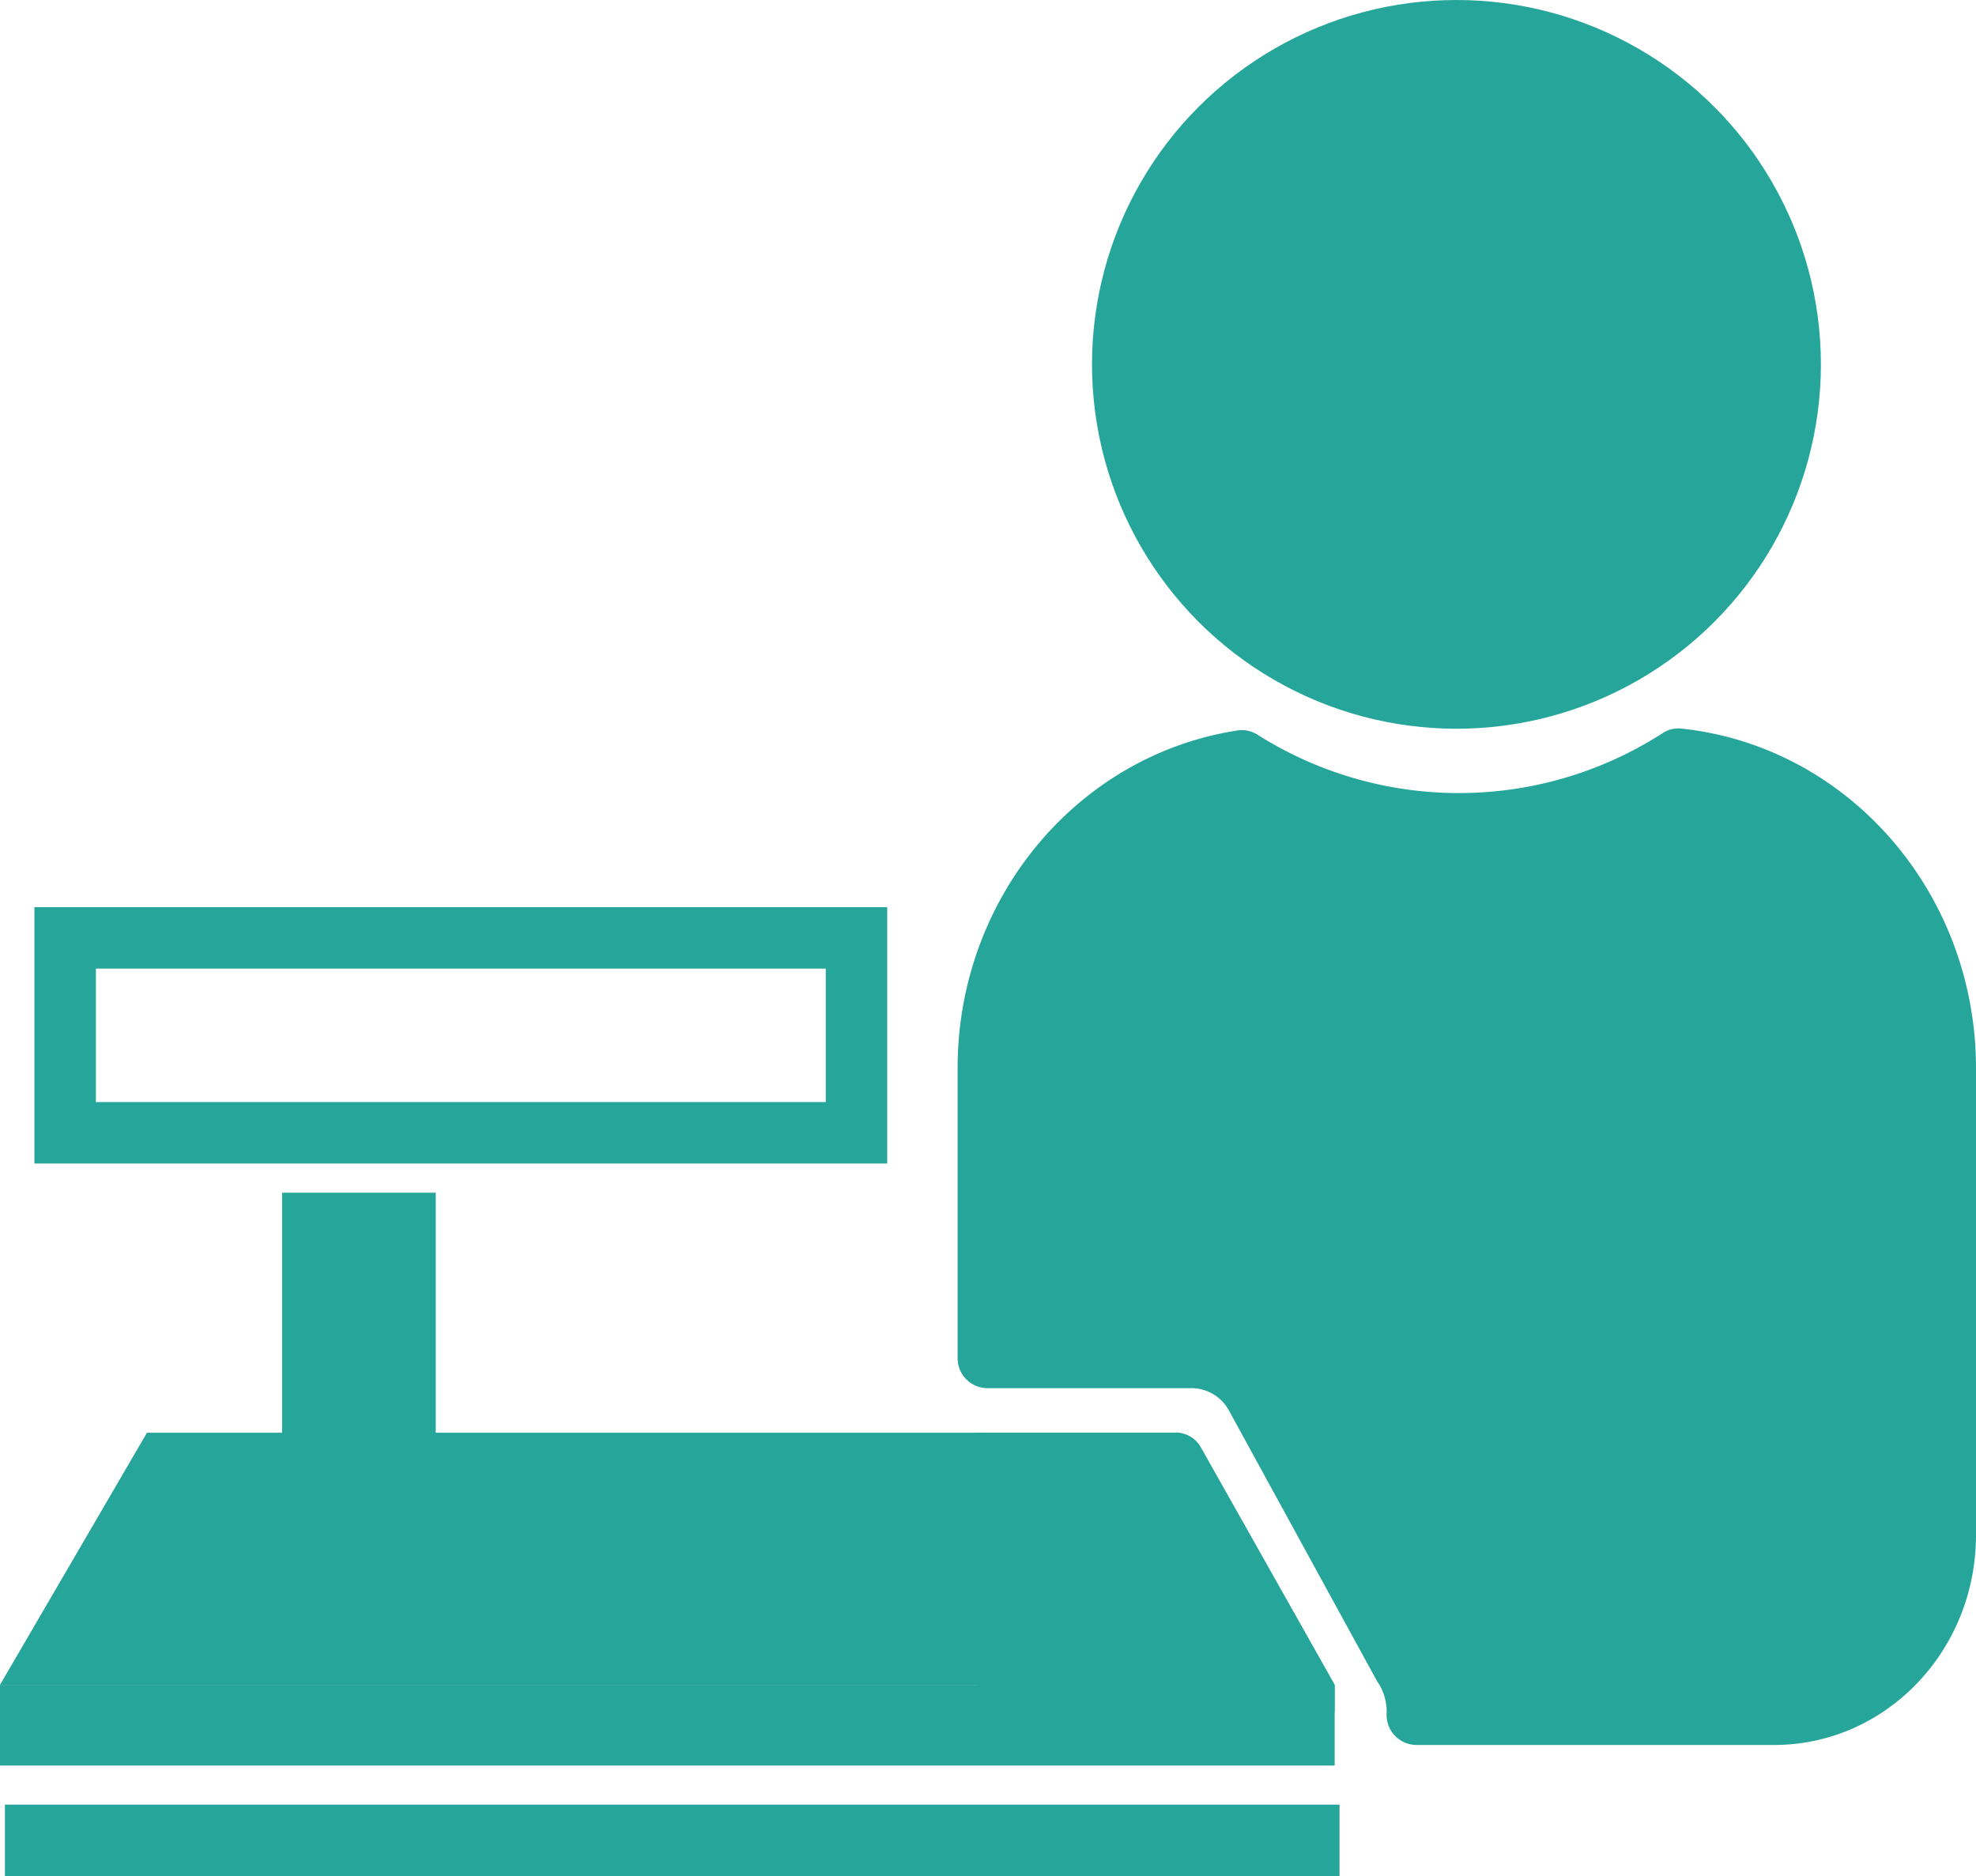 <svg id="Layer_1" data-name="Layer 1" xmlns="http://www.w3.org/2000/svg" viewBox="0 0 385.77 366.34"><defs><style>.cls-1{fill:#26a69a;}.cls-2{fill:none;stroke:#26a69a;stroke-miterlimit:10;stroke-width:12px;}</style></defs><title>cashier(ecris)</title><path class="cls-1" d="M245.72,287.77l26.15,46.39v5.37h-69.8V284.9h38.75A5.6,5.6,0,0,1,245.72,287.77Z" transform="translate(-11.31 -5.14)"/><path class="cls-1" d="M397.08,213.71v91.17c0,22.66-17.64,41-39.41,41H287.75a5.86,5.86,0,0,1-5.74-6h0a10.33,10.33,0,0,0-1.85-6.44l-28.82-52.67a8.37,8.37,0,0,0-7.74-4.56H204a5.86,5.86,0,0,1-5.74-6V213.71c0-33.14,23.36-61.11,54.63-65.93a5.72,5.72,0,0,1,3.93.83,73.48,73.48,0,0,0,79.09-.31,5.53,5.53,0,0,1,3.53-.9C372,150.77,397.07,179.37,397.08,213.71Z" transform="translate(-11.31 -5.14)"/><path class="cls-1" d="M271.87,334.14H11.31L40,284.91H240.82a5.6,5.6,0,0,1,4.9,2.84Z" transform="translate(-11.31 -5.14)"/><rect class="cls-1" x="0.96" y="352.39" width="260.55" height="13.95"/><rect class="cls-1" y="329" width="260.56" height="15.76"/><rect class="cls-1" x="55.07" y="232.9" width="30" height="47.75"/><rect class="cls-2" x="12.72" y="183.14" width="154.49" height="38.06"/><path class="cls-1" d="M142.54,224.68" transform="translate(-11.31 -5.14)"/><circle class="cls-1" cx="284.34" cy="71.15" r="71.15"/></svg>